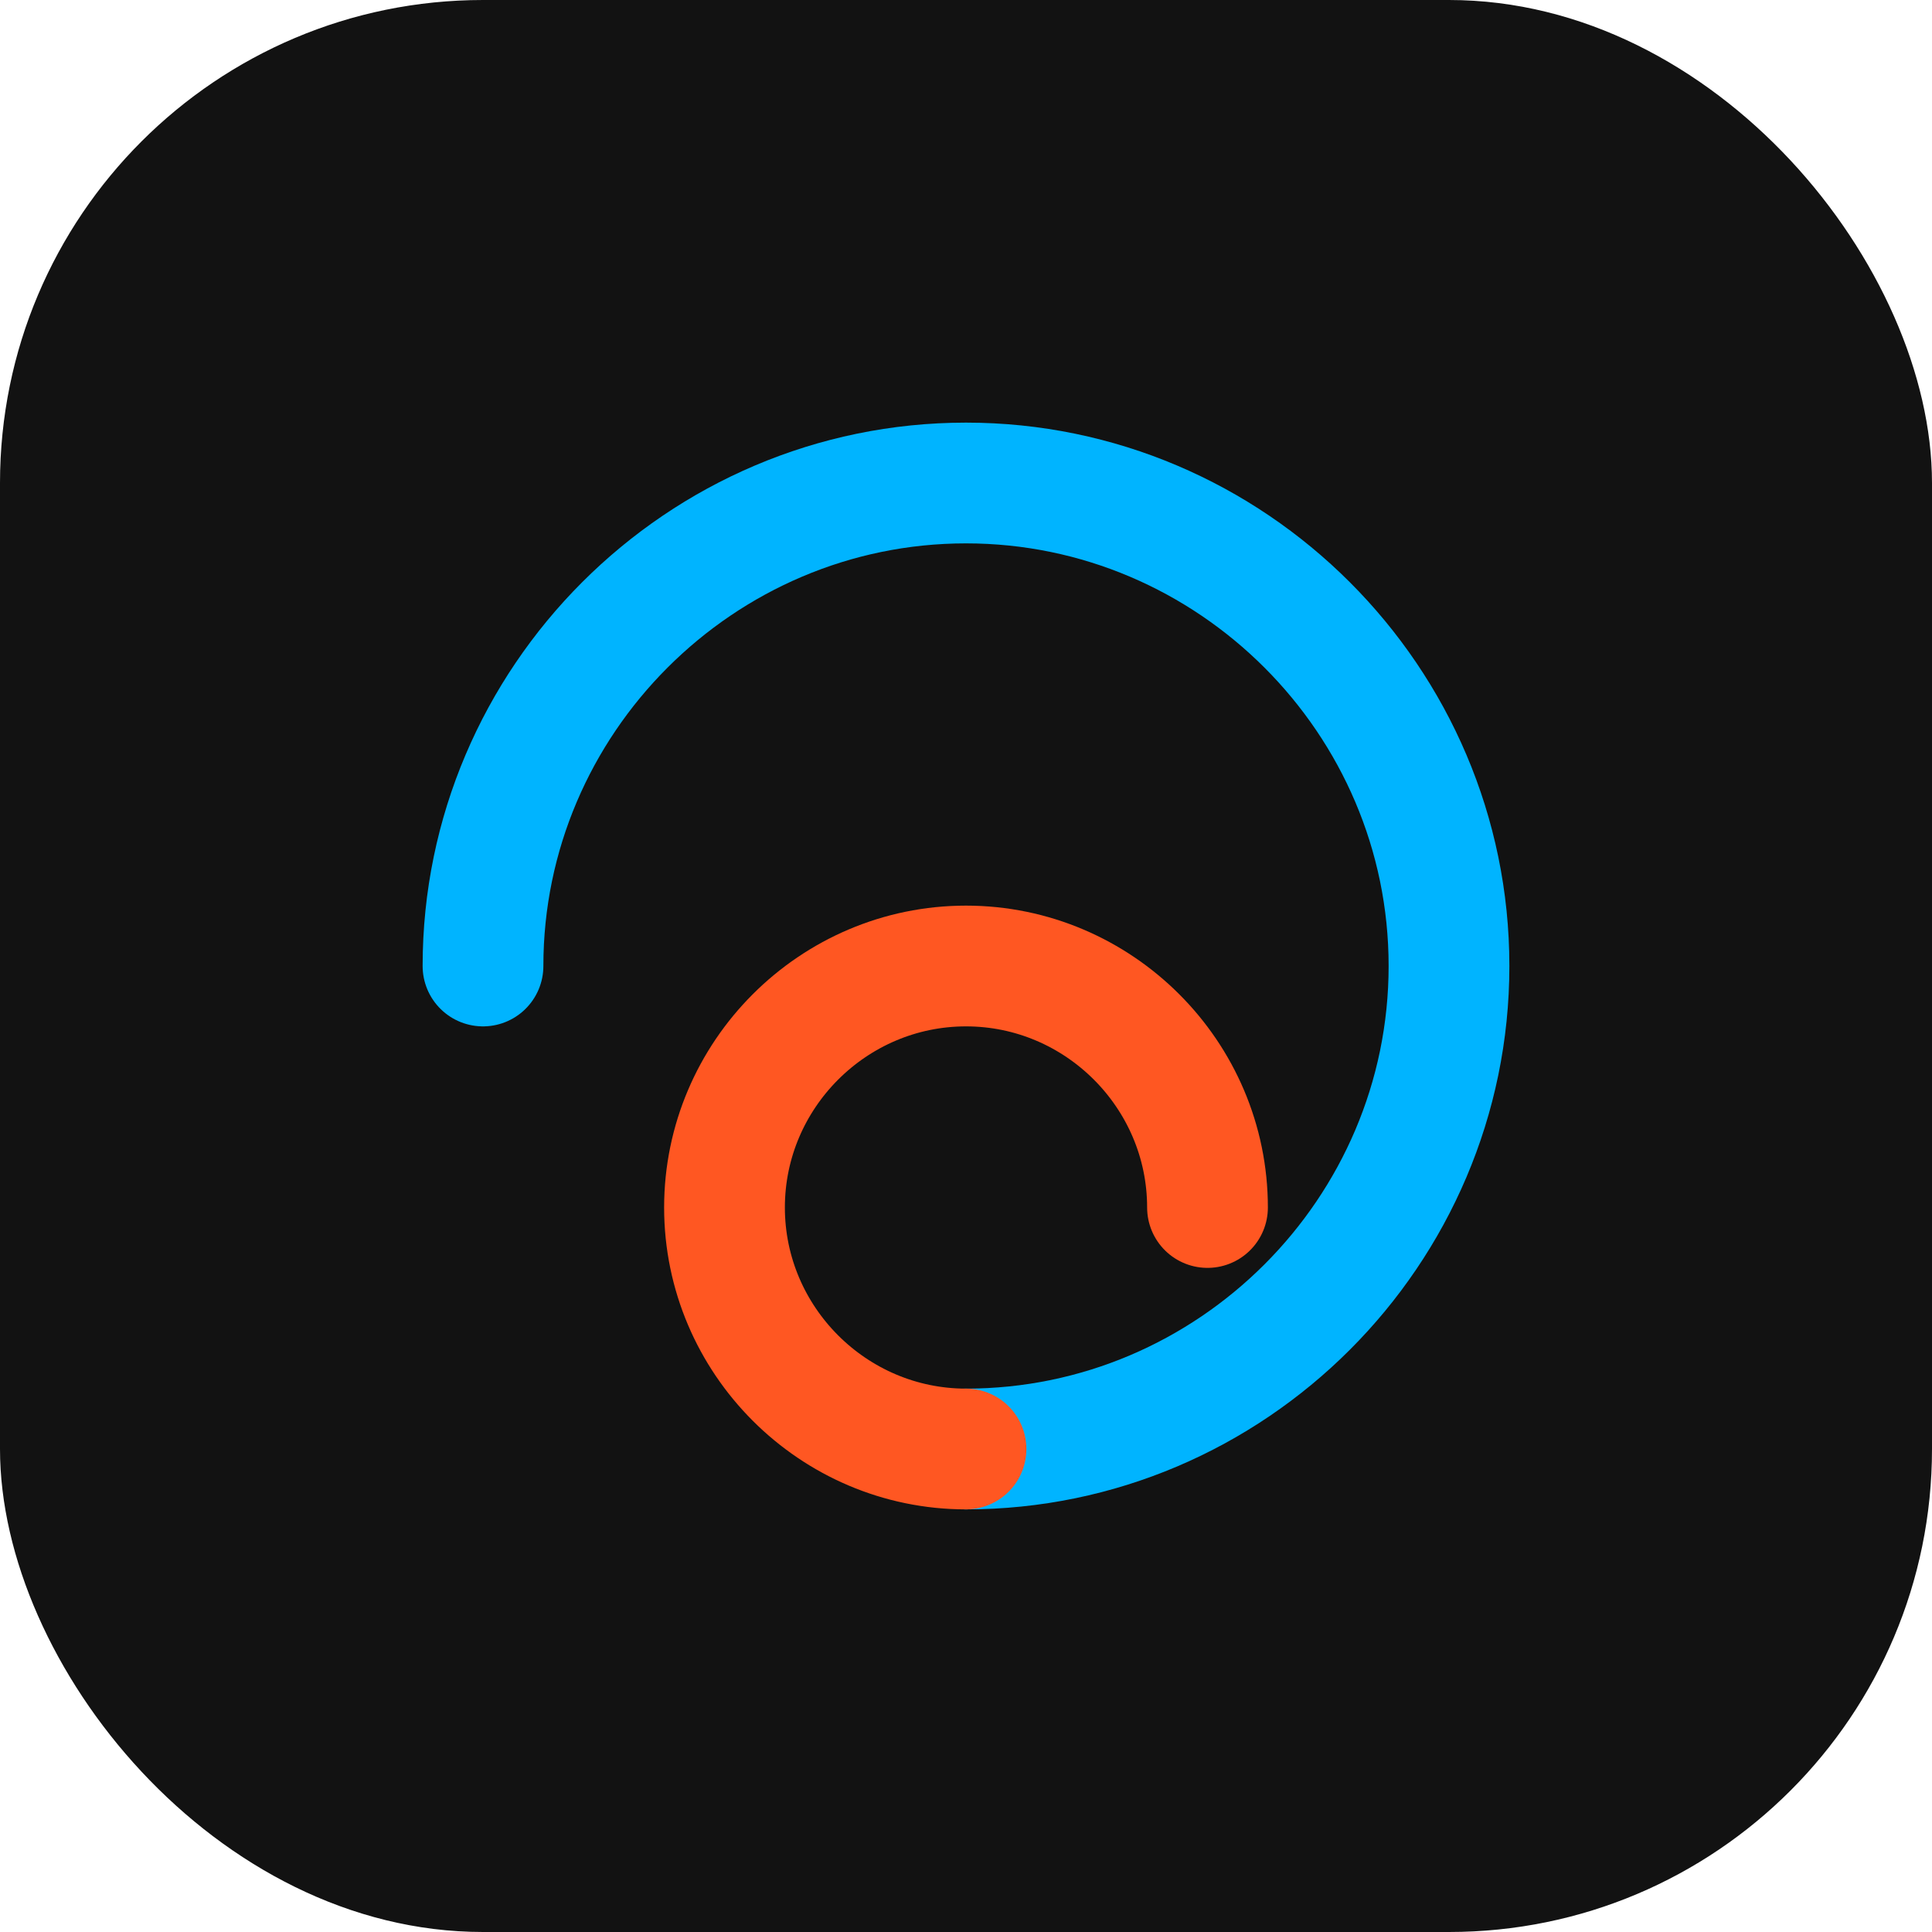 <svg width="32" height="32" viewBox="0 0 32 32" fill="none" xmlns="http://www.w3.org/2000/svg">
  <rect width="32" height="32" rx="8" fill="#121212"/>
  <path d="M8 16C8 11.6 11.6 8 16 8C20.4 8 24 11.6 24 16C24 20.4 20.4 24 16 24" stroke="#00B4FF" stroke-width="2" stroke-linecap="round"/>
  <path d="M16 24C13.8 24 12 22.2 12 20C12 17.8 13.8 16 16 16C18.2 16 20 17.8 20 20" stroke="#FF5722" stroke-width="2" stroke-linecap="round"/>
</svg>